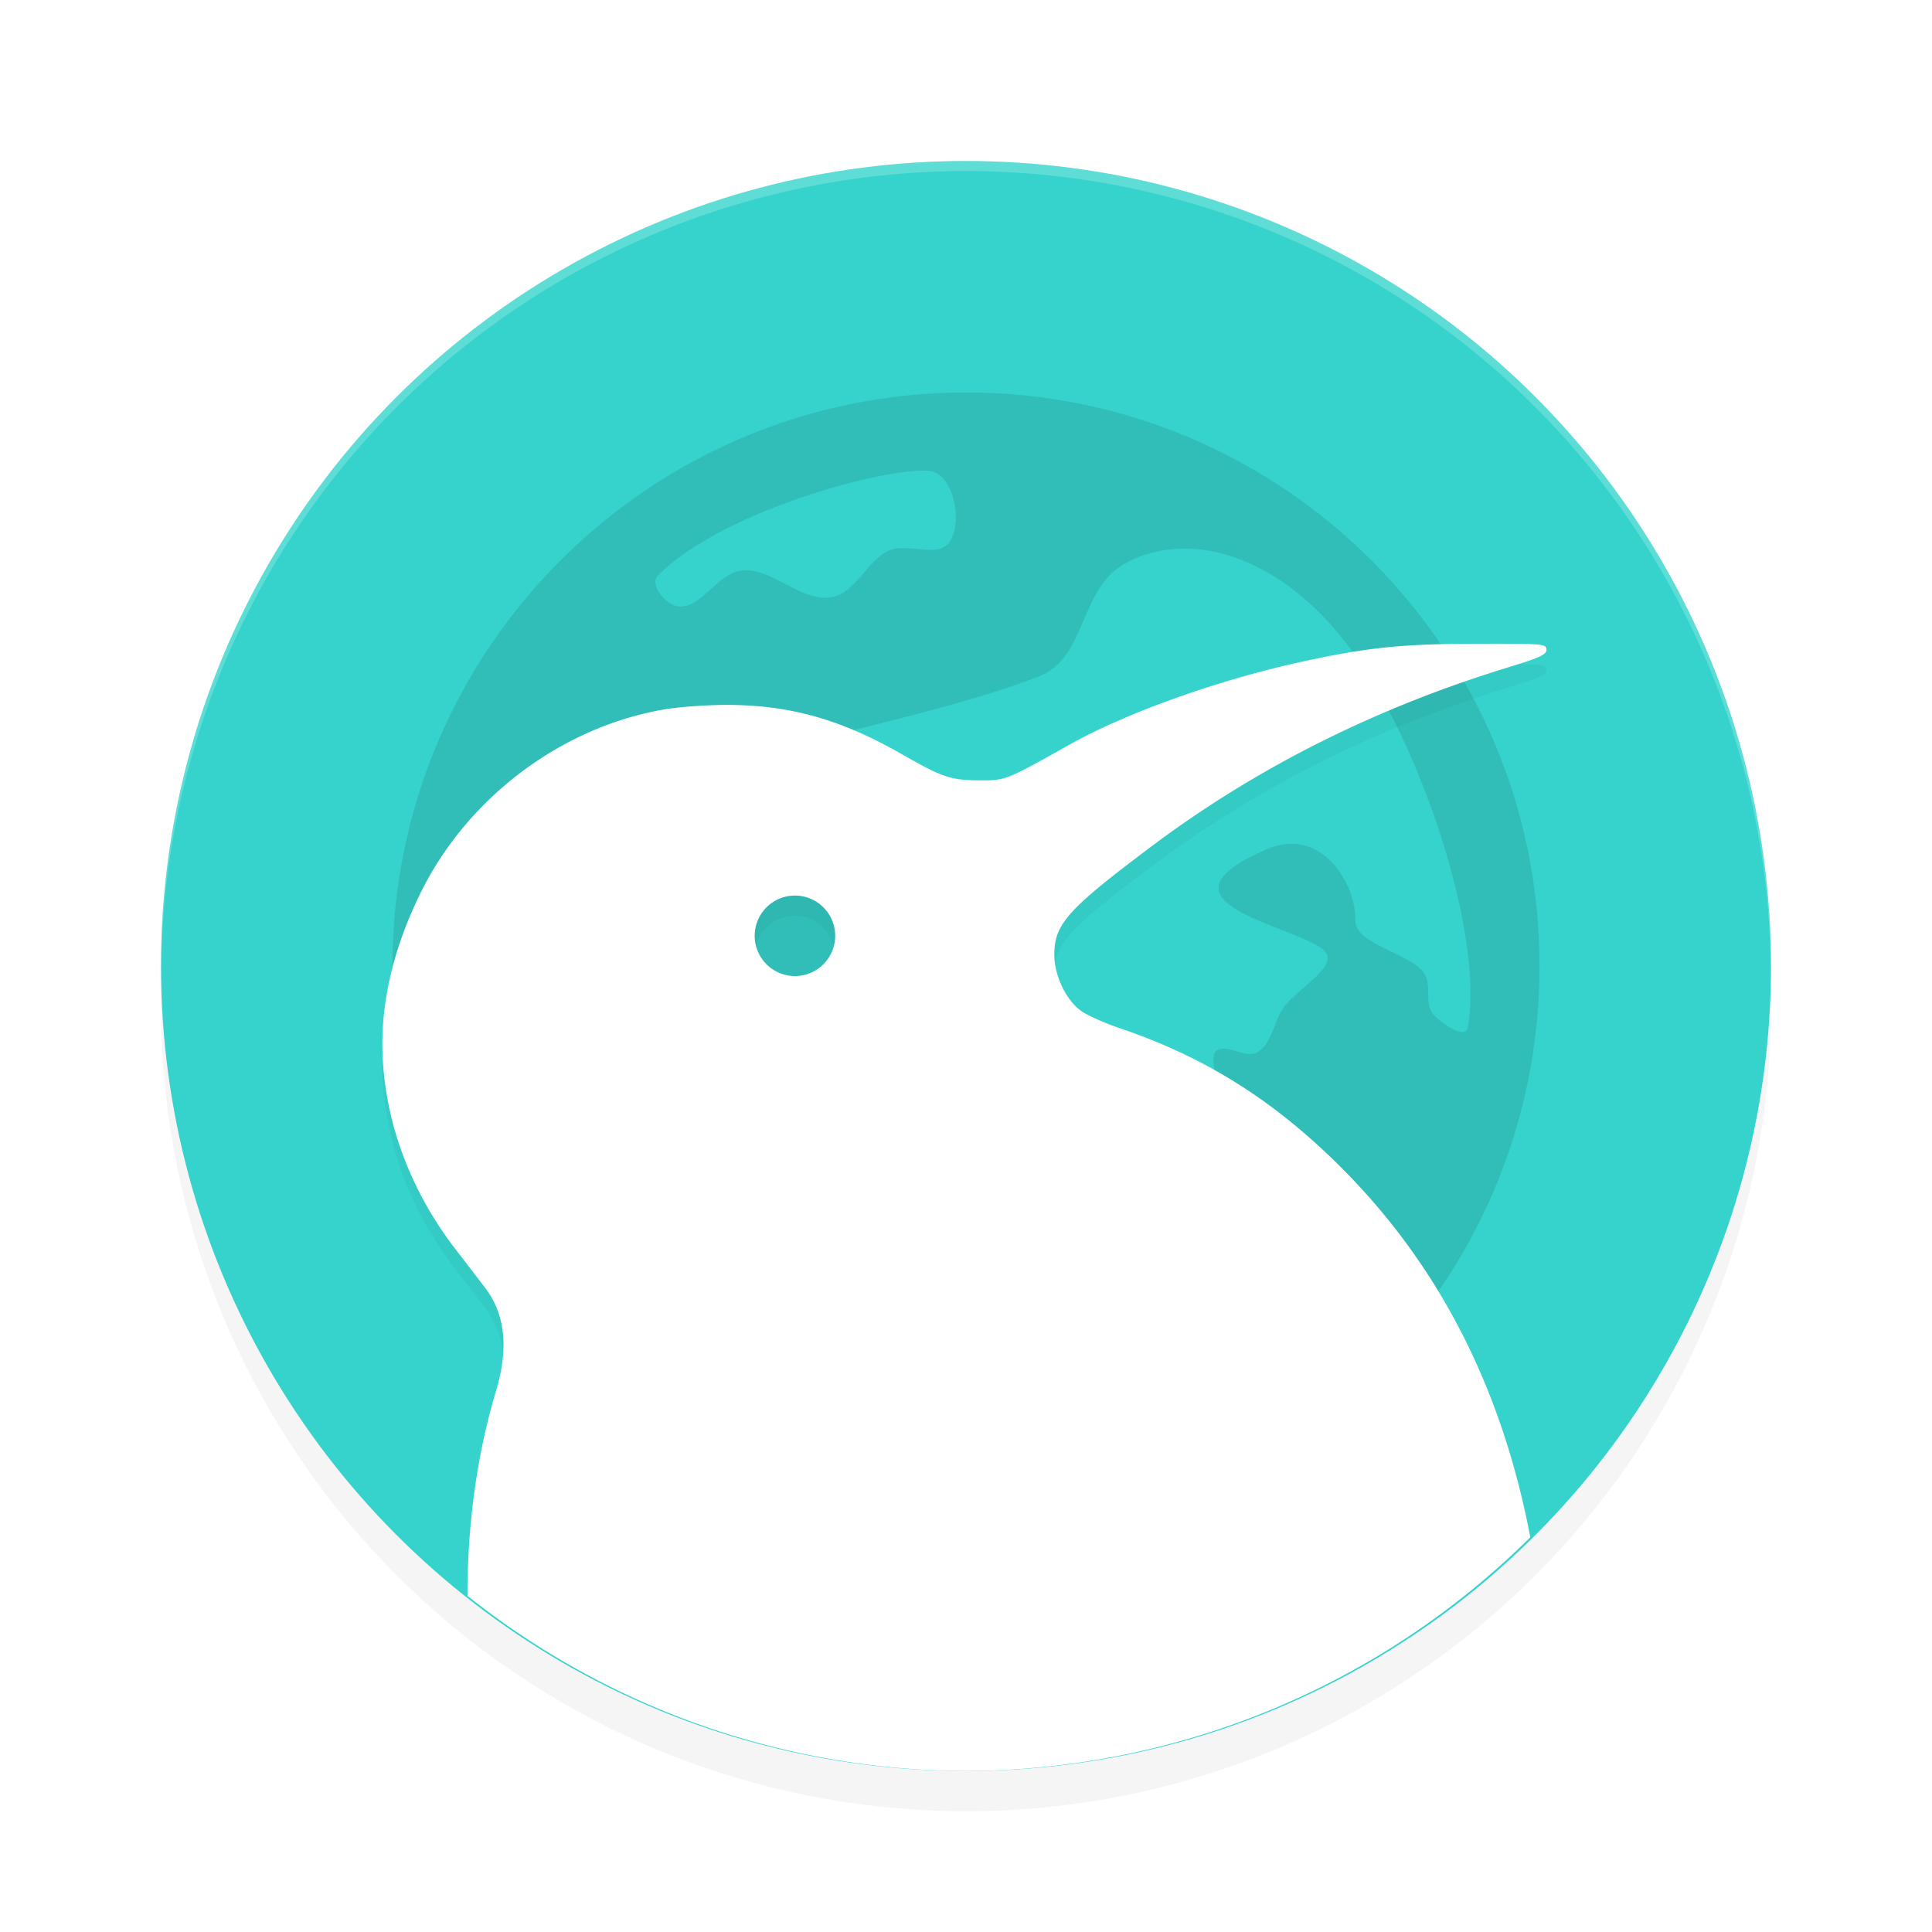 <?xml version="1.0" encoding="UTF-8" standalone="no"?>
<svg
   width="192"
   height="192"
   version="1"
   id="svg14"
   sodipodi:docname="apps_kiwi_browser.svg"
   inkscape:version="1.1.1 (1:1.1+202109281949+c3084ef5ed)"
   xmlns:inkscape="http://www.inkscape.org/namespaces/inkscape"
   xmlns:sodipodi="http://sodipodi.sourceforge.net/DTD/sodipodi-0.dtd"
   xmlns="http://www.w3.org/2000/svg"
   xmlns:svg="http://www.w3.org/2000/svg"
   xmlns:rdf="http://www.w3.org/1999/02/22-rdf-syntax-ns#"
   xmlns:cc="http://creativecommons.org/ns#"
   xmlns:dc="http://purl.org/dc/elements/1.1/">
  <defs
     id="defs18">
    <filter
       inkscape:collect="always"
       style="color-interpolation-filters:sRGB"
       id="filter850"
       x="-0.048"
       width="1.096"
       y="-0.048"
       height="1.096">
      <feGaussianBlur
         inkscape:collect="always"
         stdDeviation="3.2"
         id="feGaussianBlur852" />
    </filter>
    <filter
       inkscape:collect="always"
       style="color-interpolation-filters:sRGB"
       id="filter15814"
       x="-0.106"
       y="-0.122"
       width="1.213"
       height="1.244">
      <feGaussianBlur
         inkscape:collect="always"
         stdDeviation="5.124"
         id="feGaussianBlur15816" />
    </filter>
  </defs>
  <sodipodi:namedview
     pagecolor="#ffffff"
     bordercolor="#666666"
     borderopacity="1"
     objecttolerance="10"
     gridtolerance="10"
     guidetolerance="10"
     inkscape:pageopacity="0"
     inkscape:pageshadow="2"
     inkscape:window-width="1920"
     inkscape:window-height="1016"
     id="namedview16"
     showgrid="false"
     inkscape:zoom="1"
     inkscape:cx="106.5"
     inkscape:cy="108.5"
     inkscape:window-x="0"
     inkscape:window-y="32"
     inkscape:window-maximized="1"
     inkscape:current-layer="svg14"
     inkscape:pagecheckerboard="0"
     inkscape:snap-bbox="true"
     inkscape:snap-bbox-midpoints="true"
     inkscape:snap-global="true">
    <inkscape:grid
       type="xygrid"
       id="grid5193" />
  </sodipodi:namedview>
  <circle
     style="opacity:0.2;fill:#000000;stroke-width:4;filter:url(#filter850)"
     cx="96"
     cy="100"
     r="80"
     id="circle832" />
  <circle
     id="circle4"
     r="80"
     cy="96"
     cx="96"
     style="fill:#36d3cc;stroke-width:4;fill-opacity:1" />
  <path
     id="path11574"
     style="opacity:0.1;fill:#000000;fill-opacity:1;stroke-width:8.191;stroke-linecap:round;stroke-linejoin:round"
     d="m 96,39 c -31.48,0 -57,25.52 -57,57 0,31.48 25.52,57 57,57 31.48,0 57,-25.52 57,-57 0,-31.48 -25.52,-57 -57,-57 z m -4.167,7.774 c 0.165,0.002 0.318,0.008 0.46,0.019 2.438,0.188 3.417,4.963 2.106,7.027 -1.095,1.723 -4.191,0.072 -6.056,0.9 -2.211,0.981 -3.239,4.12 -5.609,4.605 -3.071,0.63 -5.912,-2.948 -9.031,-2.629 -2.476,0.253 -4.205,4.175 -6.6,3.496 -1.104,-0.313 -2.543,-2.148 -1.742,-2.969 5.939,-6.085 21.372,-10.497 26.472,-10.448 z m 26.231,7.756 c 1.368,0.03 2.735,0.259 4.025,0.668 7.384,2.339 12.504,8.799 16.068,15.675 4.978,9.602 9.061,23.501 7.713,31.25 -0.21,1.207 -2.63,-0.394 -3.431,-1.321 -0.919,-1.064 -0.117,-2.966 -0.928,-4.115 -1.403,-1.99 -6.933,-2.854 -6.83,-5.286 0.142,-3.34 -3.248,-9.39 -8.793,-7.004 -12.353,5.316 2.735,7.524 5.642,10.008 1.815,1.55 -2.789,3.876 -4.08,5.884 -0.906,1.408 -1.09,3.534 -2.57,4.316 -1.151,0.609 -2.754,-0.857 -3.9,-0.239 -1.42,0.764 1.772,5.556 -2.41,4.191 C 99.211,102.24 91.164,87.609 79.002,74.937 74.964,74.223 92.724,71.339 103.281,67.207 c 4.683,-1.833 3.97,-8.479 8.285,-11.062 1.935,-1.158 4.218,-1.664 6.498,-1.614 z"
     sodipodi:nodetypes="ssssssssssssssssssssssssssscsss" />
  <path
     style="opacity:0.2;fill:#ffffff;stroke-width:4"
     d="M 96 16 A 80 80 0 0 0 16 96 A 80 80 0 0 0 16.02 96.473 A 80 80 0 0 1 96 17 A 80 80 0 0 1 175.975 96.514 A 80 80 0 0 0 176 96 A 80 80 0 0 0 96 16 z "
     id="path6" />
  <path
     style="fill:#38adfa"
     d="m 688.805,256.996 c -0.332,-0.332 -1.195,-0.368 -1.917,-0.079 -0.798,0.319 -0.561,0.556 0.604,0.604 1.054,0.043 1.645,-0.193 1.312,-0.525 z"
     id="path1063" />
  <path
     id="path15776"
     style="opacity:0.2;fill:#000000;stroke-width:0.312;filter:url(#filter15814)"
     d="m 146.652,65.975 c -7.508,0.018 -10.997,0.391 -17.795,1.902 -7.441,1.654 -16.636,4.791 -22.646,8.166 -6.261,3.515 -6.274,3.521 -8.877,3.506 -2.892,-0.017 -3.684,-0.295 -7.713,-2.6 -6.046,-3.459 -11.122,-4.889 -17.381,-4.896 -1.997,-0.002 -4.832,0.205 -6.301,0.461 -10.199,1.779 -19.445,8.747 -24.104,18.143 -2.375,4.791 -3.851,9.972 -3.836,15.119 0.021,7.248 2.687,14.428 7.252,20.35 1.126,1.461 2.465,3.206 2.977,3.879 1.978,2.601 2.335,6.001 1.07,10.207 -1.919,6.381 3.344,11.383 3.354,18.359 14.085,11.212 25.771,7.65 43.773,7.713 21.018,-0.075 32.298,1.462 47.214,-13.347 -2.798,-14.724 -0.578,-25.095 -10.253,-34.807 -6.681,-6.707 -13.526,-11.033 -22.035,-13.924 -1.455,-0.494 -3.16,-1.24 -3.789,-1.656 -1.551,-1.026 -2.785,-3.53 -2.785,-5.654 0,-3.057 1.286,-4.496 9.582,-10.727 10.857,-8.155 22.826,-13.966 35.574,-17.863 3.094,-0.946 3.75,-1.25 3.75,-1.746 0,-0.576 -0.296,-0.6 -7.031,-0.584 z M 79,91 c 2.209,0 4,1.791 4,4 0,2.209 -1.791,4 -4,4 -2.209,0 -4,-1.791 -4,-4 0,-2.209 1.791,-4 4,-4 z"
     sodipodi:nodetypes="sscsscsssssscccsssssssssssss" />
  <path
     id="path1026"
     style="fill:#ffffff;stroke-width:0.312"
     d="M 146.652 63.975 C 139.144 63.993 135.656 64.366 128.857 65.877 C 121.416 67.531 112.221 70.668 106.211 74.043 C 99.95 77.558 99.937 77.564 97.334 77.549 C 94.442 77.532 93.65 77.254 89.621 74.949 C 83.575 71.49 78.499 70.06 72.24 70.053 C 70.243 70.05 67.408 70.258 65.939 70.514 C 55.741 72.292 46.494 79.261 41.836 88.656 C 39.461 93.447 37.985 98.629 38 103.775 C 38.021 111.024 40.687 118.203 45.252 124.125 C 46.378 125.586 47.717 127.331 48.229 128.004 C 50.207 130.605 50.563 134.005 49.299 138.211 C 47.38 144.592 46.447 151.616 46.457 158.592 C 60.542 169.804 77.997 175.937 96 176 C 117.018 175.924 137.163 167.58 152.078 152.771 C 149.281 138.048 143.062 125.841 133.387 116.129 C 126.706 109.422 119.861 105.096 111.352 102.205 C 109.897 101.711 108.192 100.965 107.562 100.549 C 106.011 99.522 104.777 97.019 104.777 94.895 C 104.777 91.838 106.064 90.399 114.359 84.168 C 125.216 76.013 137.185 70.202 149.934 66.305 C 153.028 65.359 153.684 65.054 153.684 64.559 C 153.684 63.983 153.387 63.958 146.652 63.975 z M 79 89 A 4 4 0 0 1 83 93 A 4 4 0 0 1 79 97 A 4 4 0 0 1 75 93 A 4 4 0 0 1 79 89 z " />
</svg>
